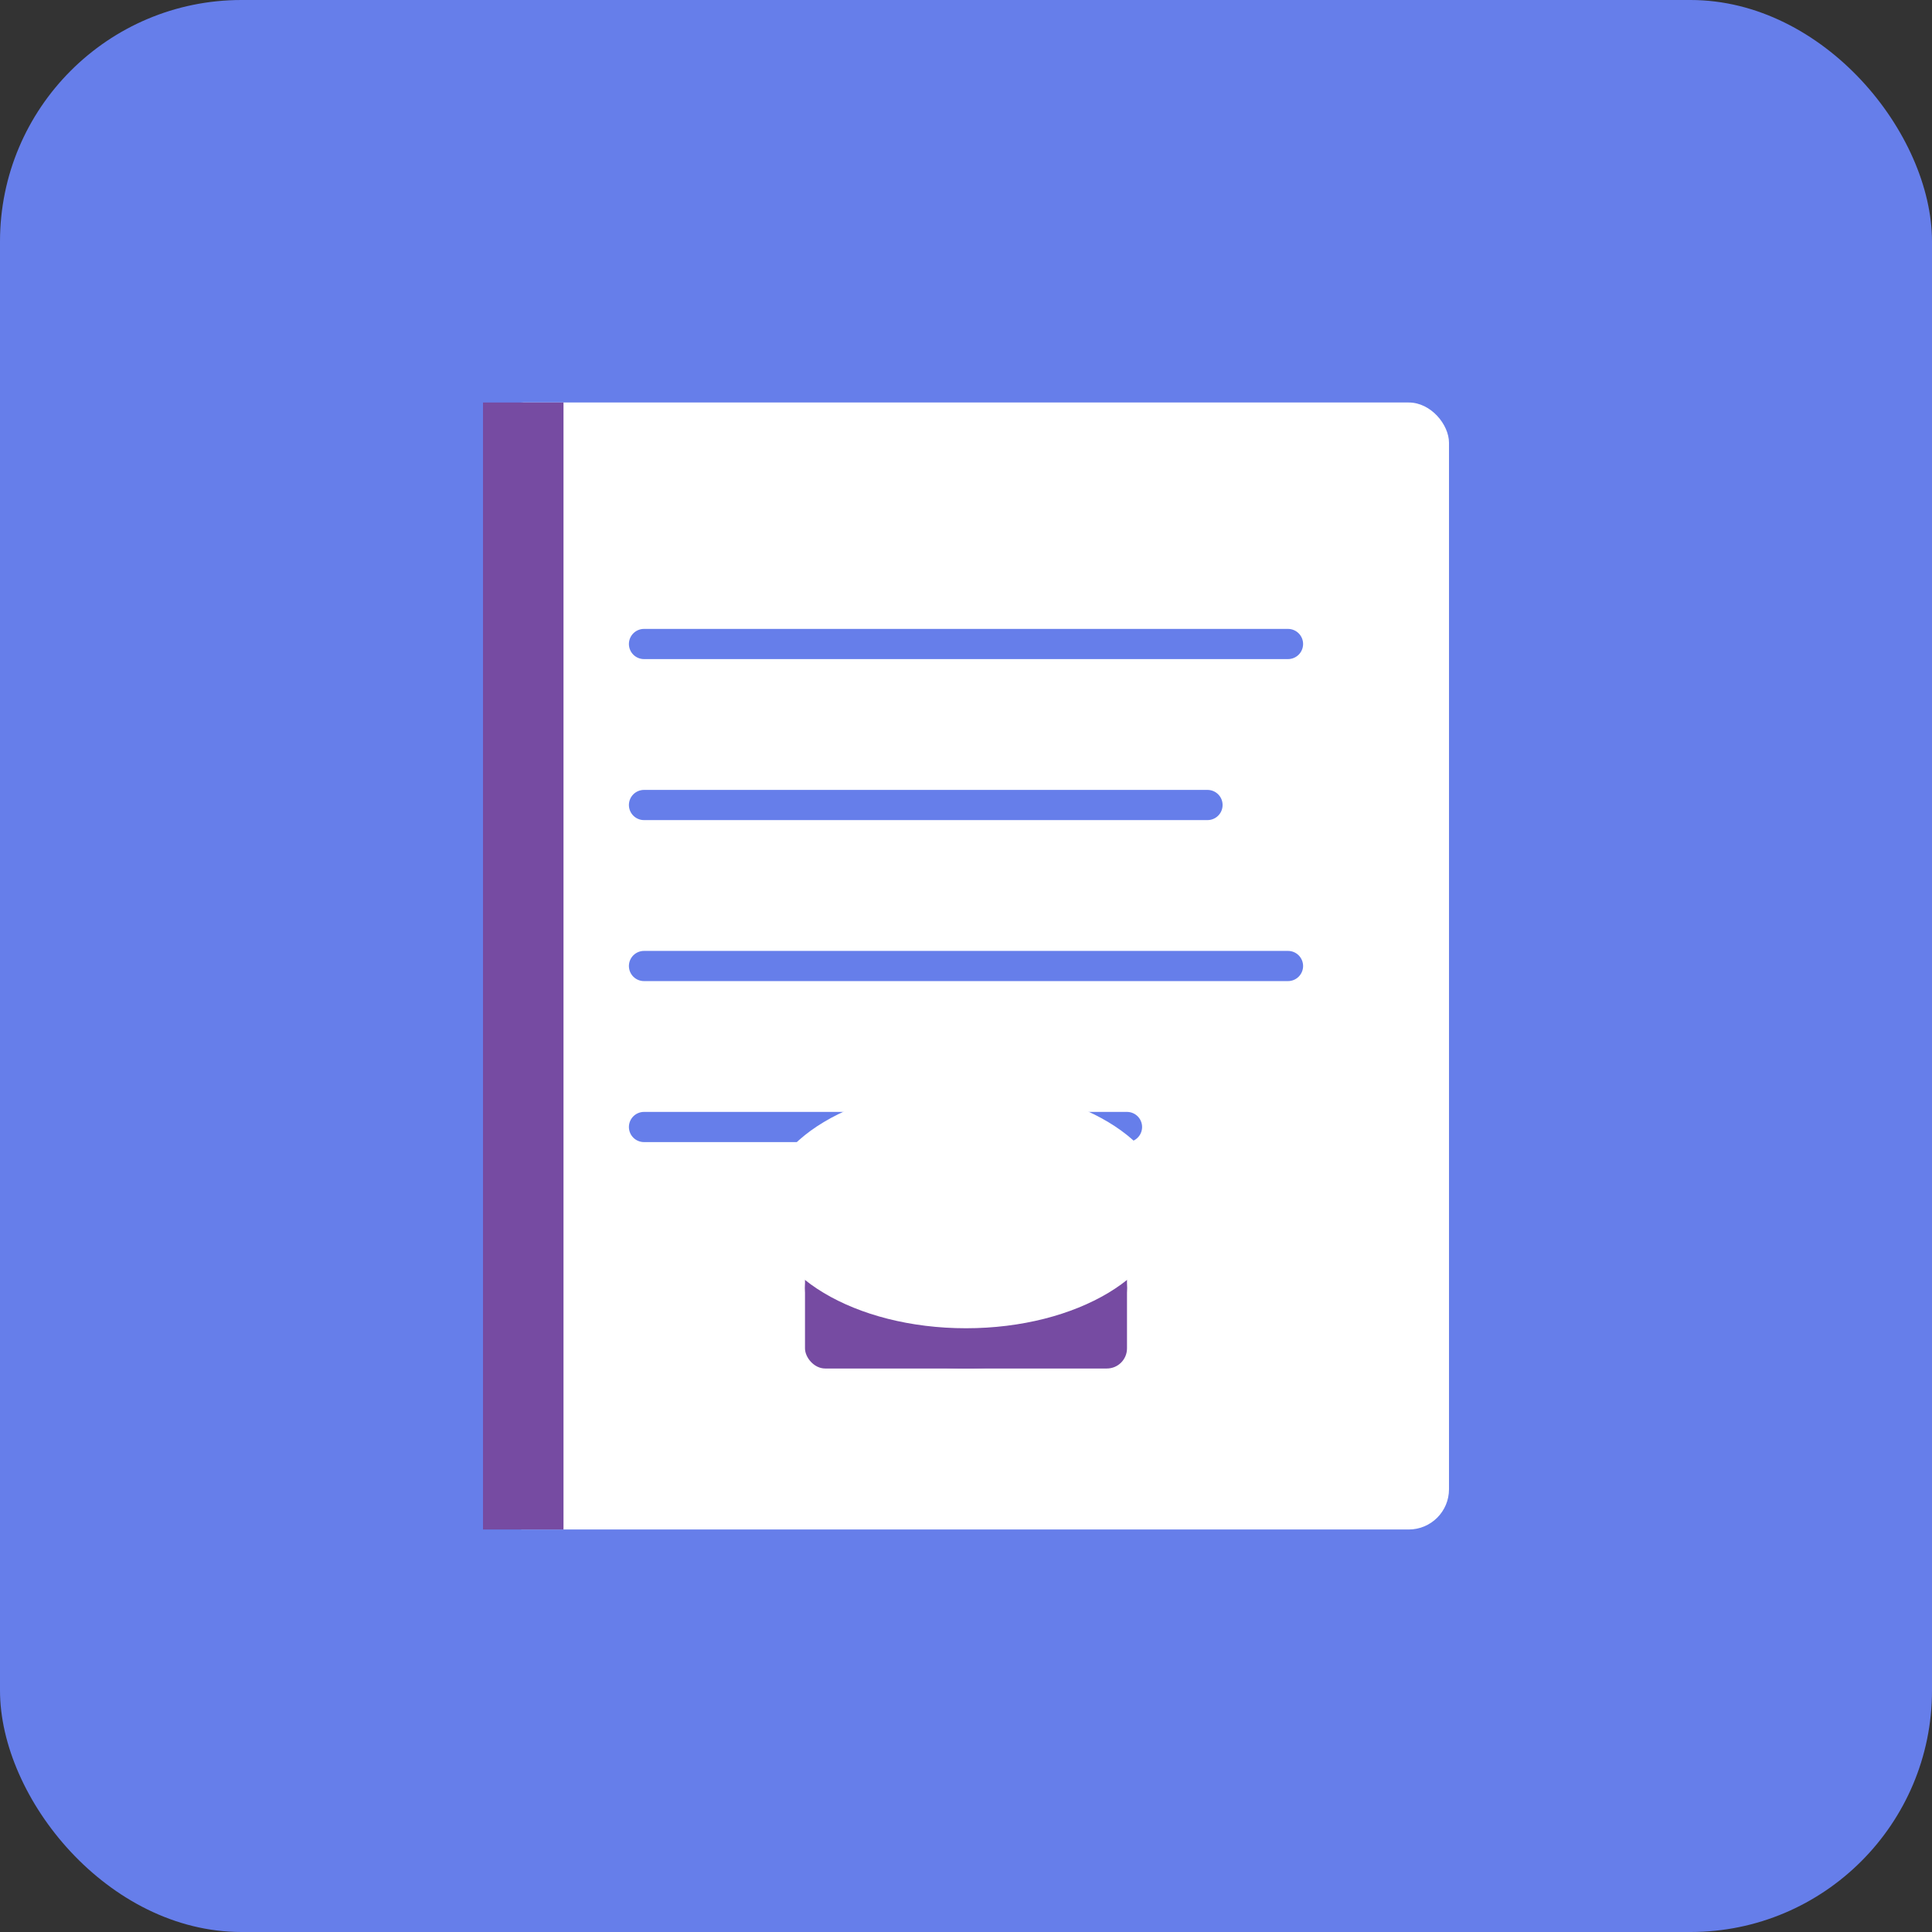 <svg width="192" height="192" viewBox="0 0 192 192" fill="none" xmlns="http://www.w3.org/2000/svg">
<rect x="0" y="0" width="192" height="192" fill="#333333" stroke="none"/>
<rect width="192" height="192" rx="24" fill="#667eea"/>
<!-- Recipe book -->
<rect x="48" y="40" width="96" height="112" rx="4" fill="#ffffff"/>
<rect x="48" y="40" width="8" height="112" fill="#764ba2"/>
<!-- Book pages -->
<line x1="64" y1="64" x2="128" y2="64" stroke="#667eea" stroke-width="3" stroke-linecap="round"/>
<line x1="64" y1="80" x2="120" y2="80" stroke="#667eea" stroke-width="3" stroke-linecap="round"/>
<line x1="64" y1="96" x2="128" y2="96" stroke="#667eea" stroke-width="3" stroke-linecap="round"/>
<line x1="64" y1="112" x2="112" y2="112" stroke="#667eea" stroke-width="3" stroke-linecap="round"/>
<!-- Chef hat icon -->
<ellipse cx="96" cy="128" rx="16" ry="8" fill="#764ba2"/>
<rect x="80" y="120" width="32" height="16" rx="2" fill="#764ba2"/>
<ellipse cx="96" cy="120" rx="20" ry="12" fill="#ffffff"/>
</svg>

